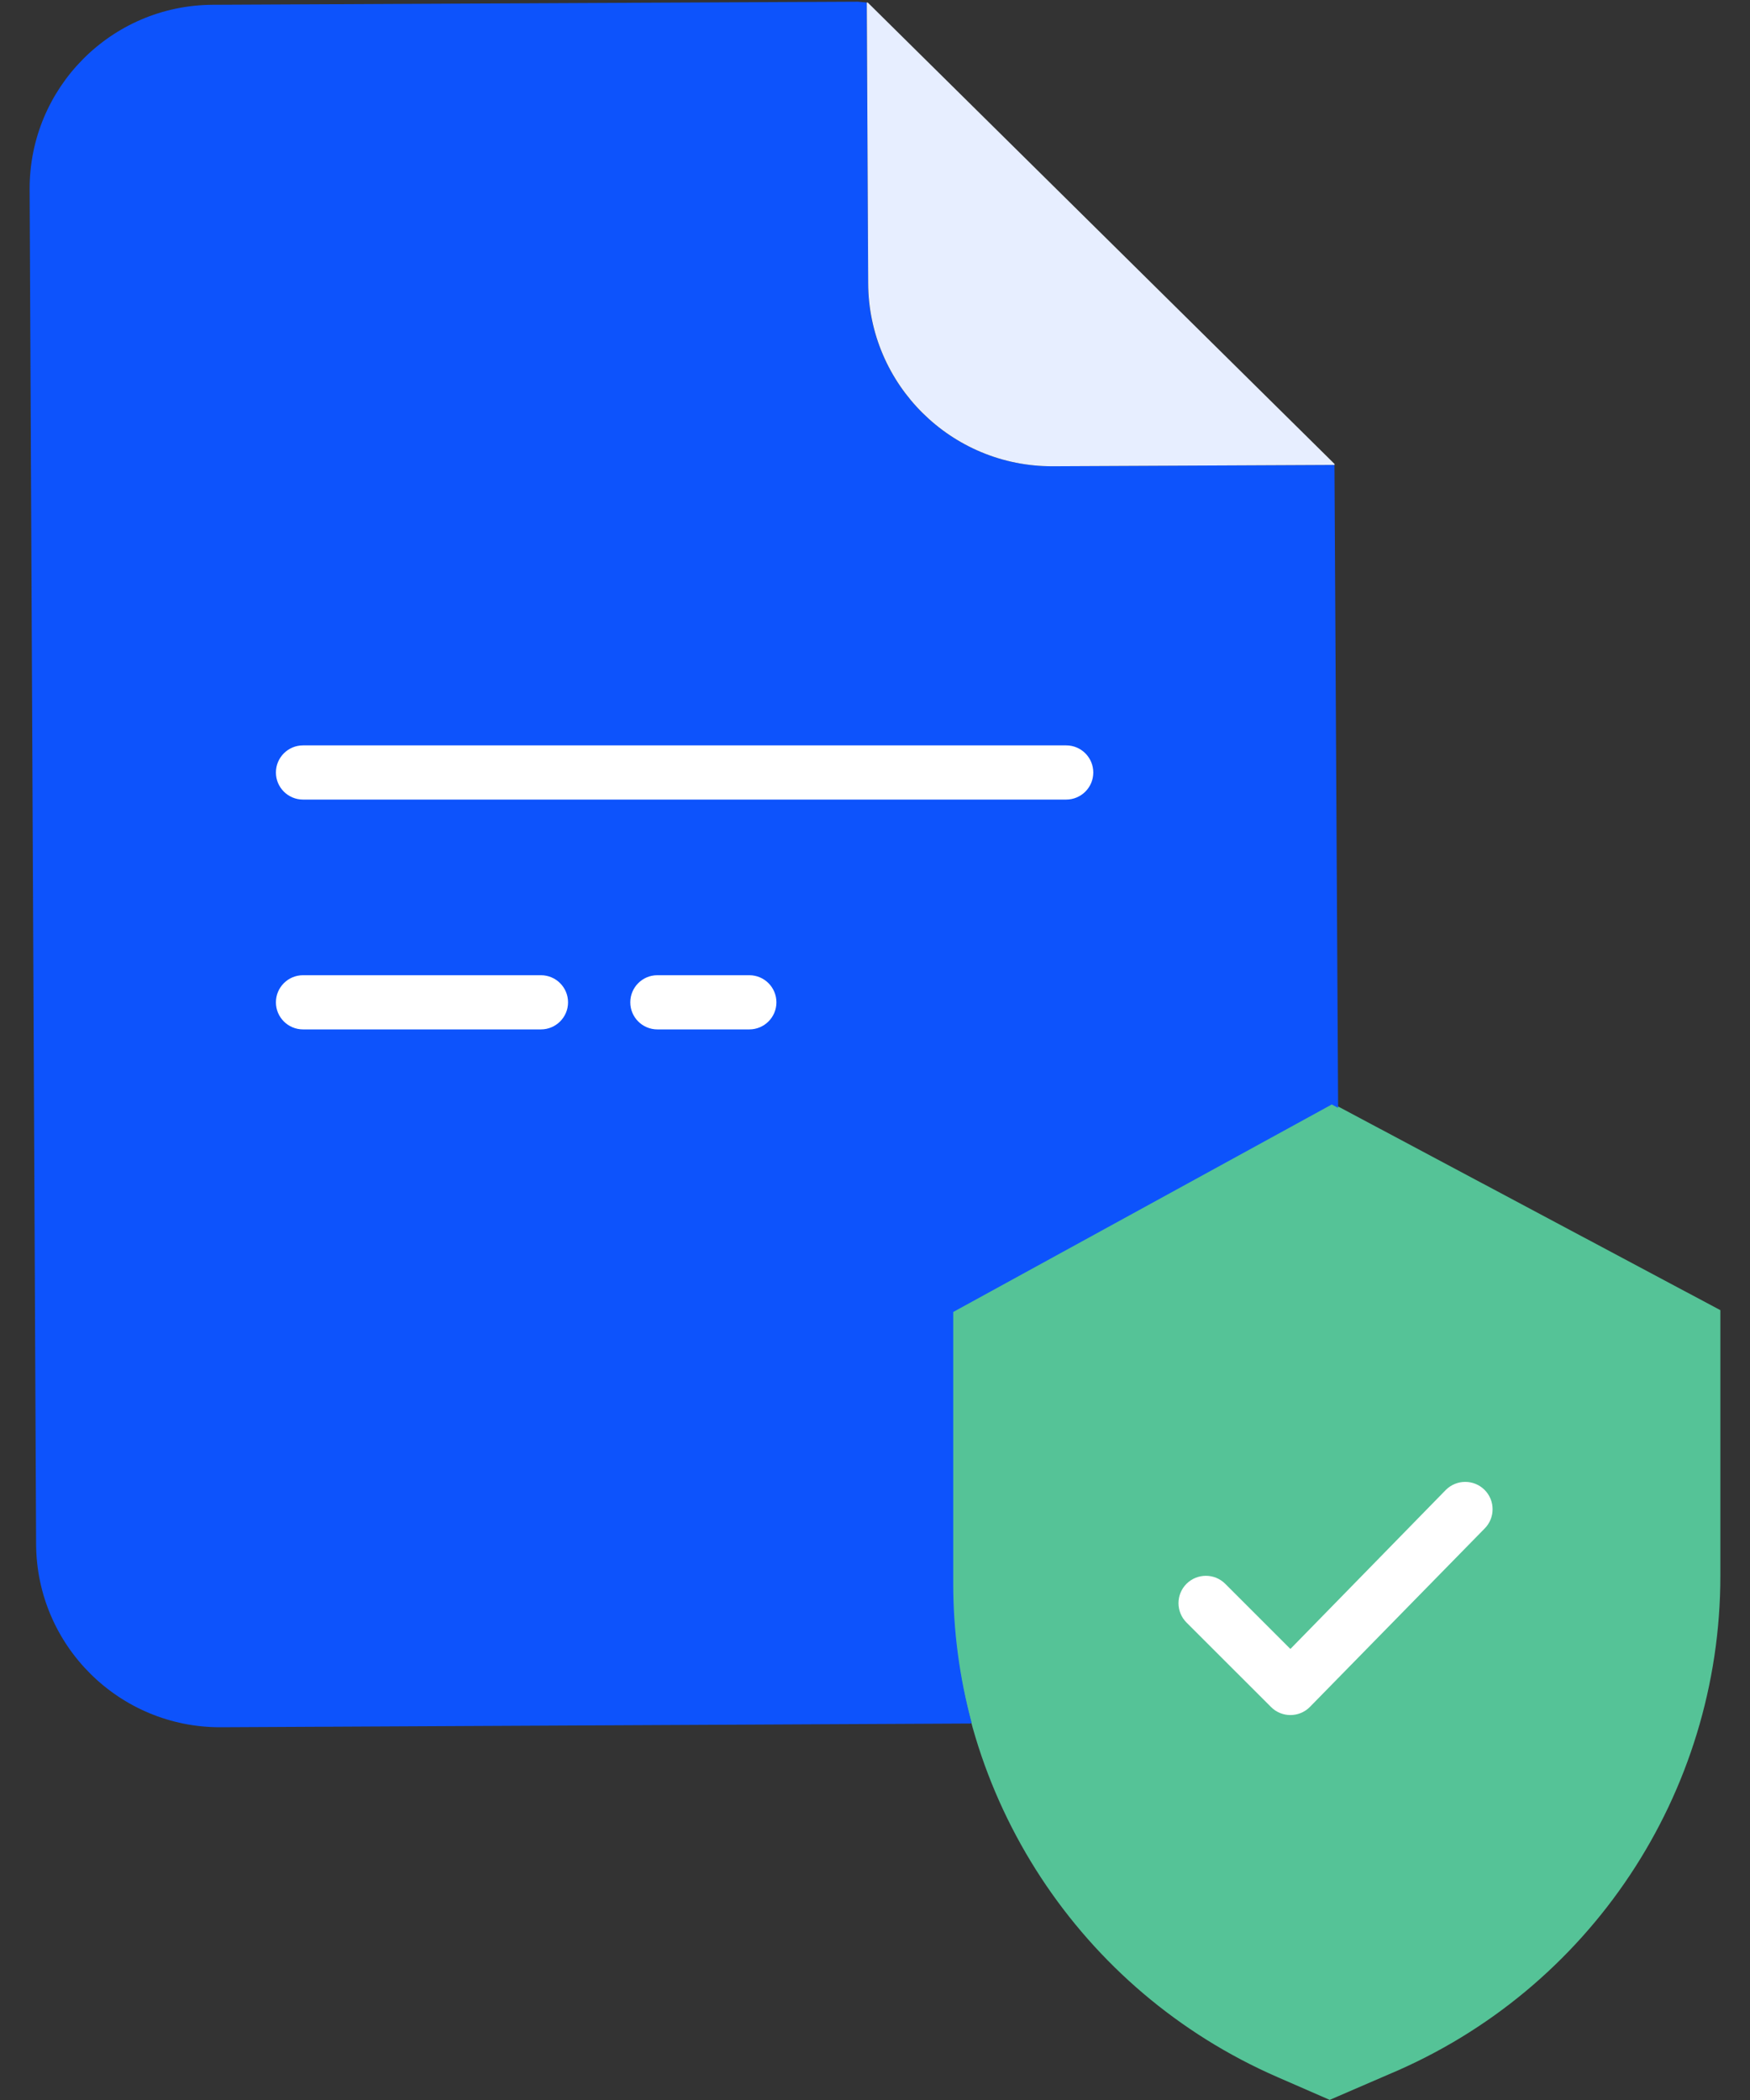 <svg width="30" height="36" viewBox="0 0 30 36" fill="none" xmlns="http://www.w3.org/2000/svg">
<rect x="0" y="0" width="30" height="36" fill="#333333" stroke="none"/>
<path d="M29.492 22.46V27.014C29.492 30.746 27.253 34.114 23.811 35.559L22.795 35.998L21.894 35.605C18.514 34.13 16.328 30.793 16.328 27.105V22.46L22.817 18.904L22.922 18.959L29.492 22.46Z" fill="#55C397"/>
<path d="M22.121 29.401C22.001 29.401 21.881 29.355 21.79 29.264L20.34 27.815C20.157 27.631 20.157 27.334 20.34 27.151C20.524 26.968 20.821 26.968 21.004 27.151L22.121 28.268L24.786 25.541C24.97 25.358 25.267 25.358 25.45 25.541C25.633 25.724 25.633 26.021 25.45 26.204L22.453 29.264C22.362 29.355 22.241 29.401 22.121 29.401Z" fill="white"/>
<path d="M22.877 8.087L22.939 18.982L22.934 18.99L22.83 18.934L16.341 22.491V27.136C16.34 27.948 16.447 28.755 16.657 29.538L16.631 29.546L3.787 29.61C2.046 29.618 0.628 28.213 0.619 26.472L0.508 3.249C0.5 1.509 1.904 0.091 3.645 0.082L14.708 0.029L14.858 0.043L14.881 4.856C14.889 6.597 16.307 8.001 18.048 7.993L22.876 7.97L22.877 8.087Z" fill="#0D53FC"/>
<path d="M22.878 7.954V7.97L18.05 7.993C16.309 8.001 14.891 6.597 14.883 4.856L14.859 0.043L14.876 0.044L22.878 7.954Z" fill="#E7EEFF"/>
<path d="M12.845 17.647H11.269C11.013 17.647 10.805 17.439 10.805 17.183C10.805 16.926 11.013 16.718 11.269 16.718H12.845C13.102 16.718 13.31 16.926 13.31 17.183C13.31 17.439 13.102 17.647 12.845 17.647Z" fill="white"/>
<path d="M18.277 13.707H5.195C4.938 13.707 4.73 13.499 4.73 13.243C4.73 12.986 4.938 12.778 5.195 12.778H18.277C18.534 12.778 18.742 12.986 18.742 13.243C18.742 13.499 18.534 13.707 18.277 13.707Z" fill="white"/>
<path d="M9.273 17.647H5.195C4.938 17.647 4.73 17.439 4.73 17.183C4.73 16.926 4.938 16.718 5.195 16.718H9.273C9.529 16.718 9.738 16.926 9.738 17.183C9.738 17.439 9.529 17.647 9.273 17.647Z" fill="white"/>
</svg>
